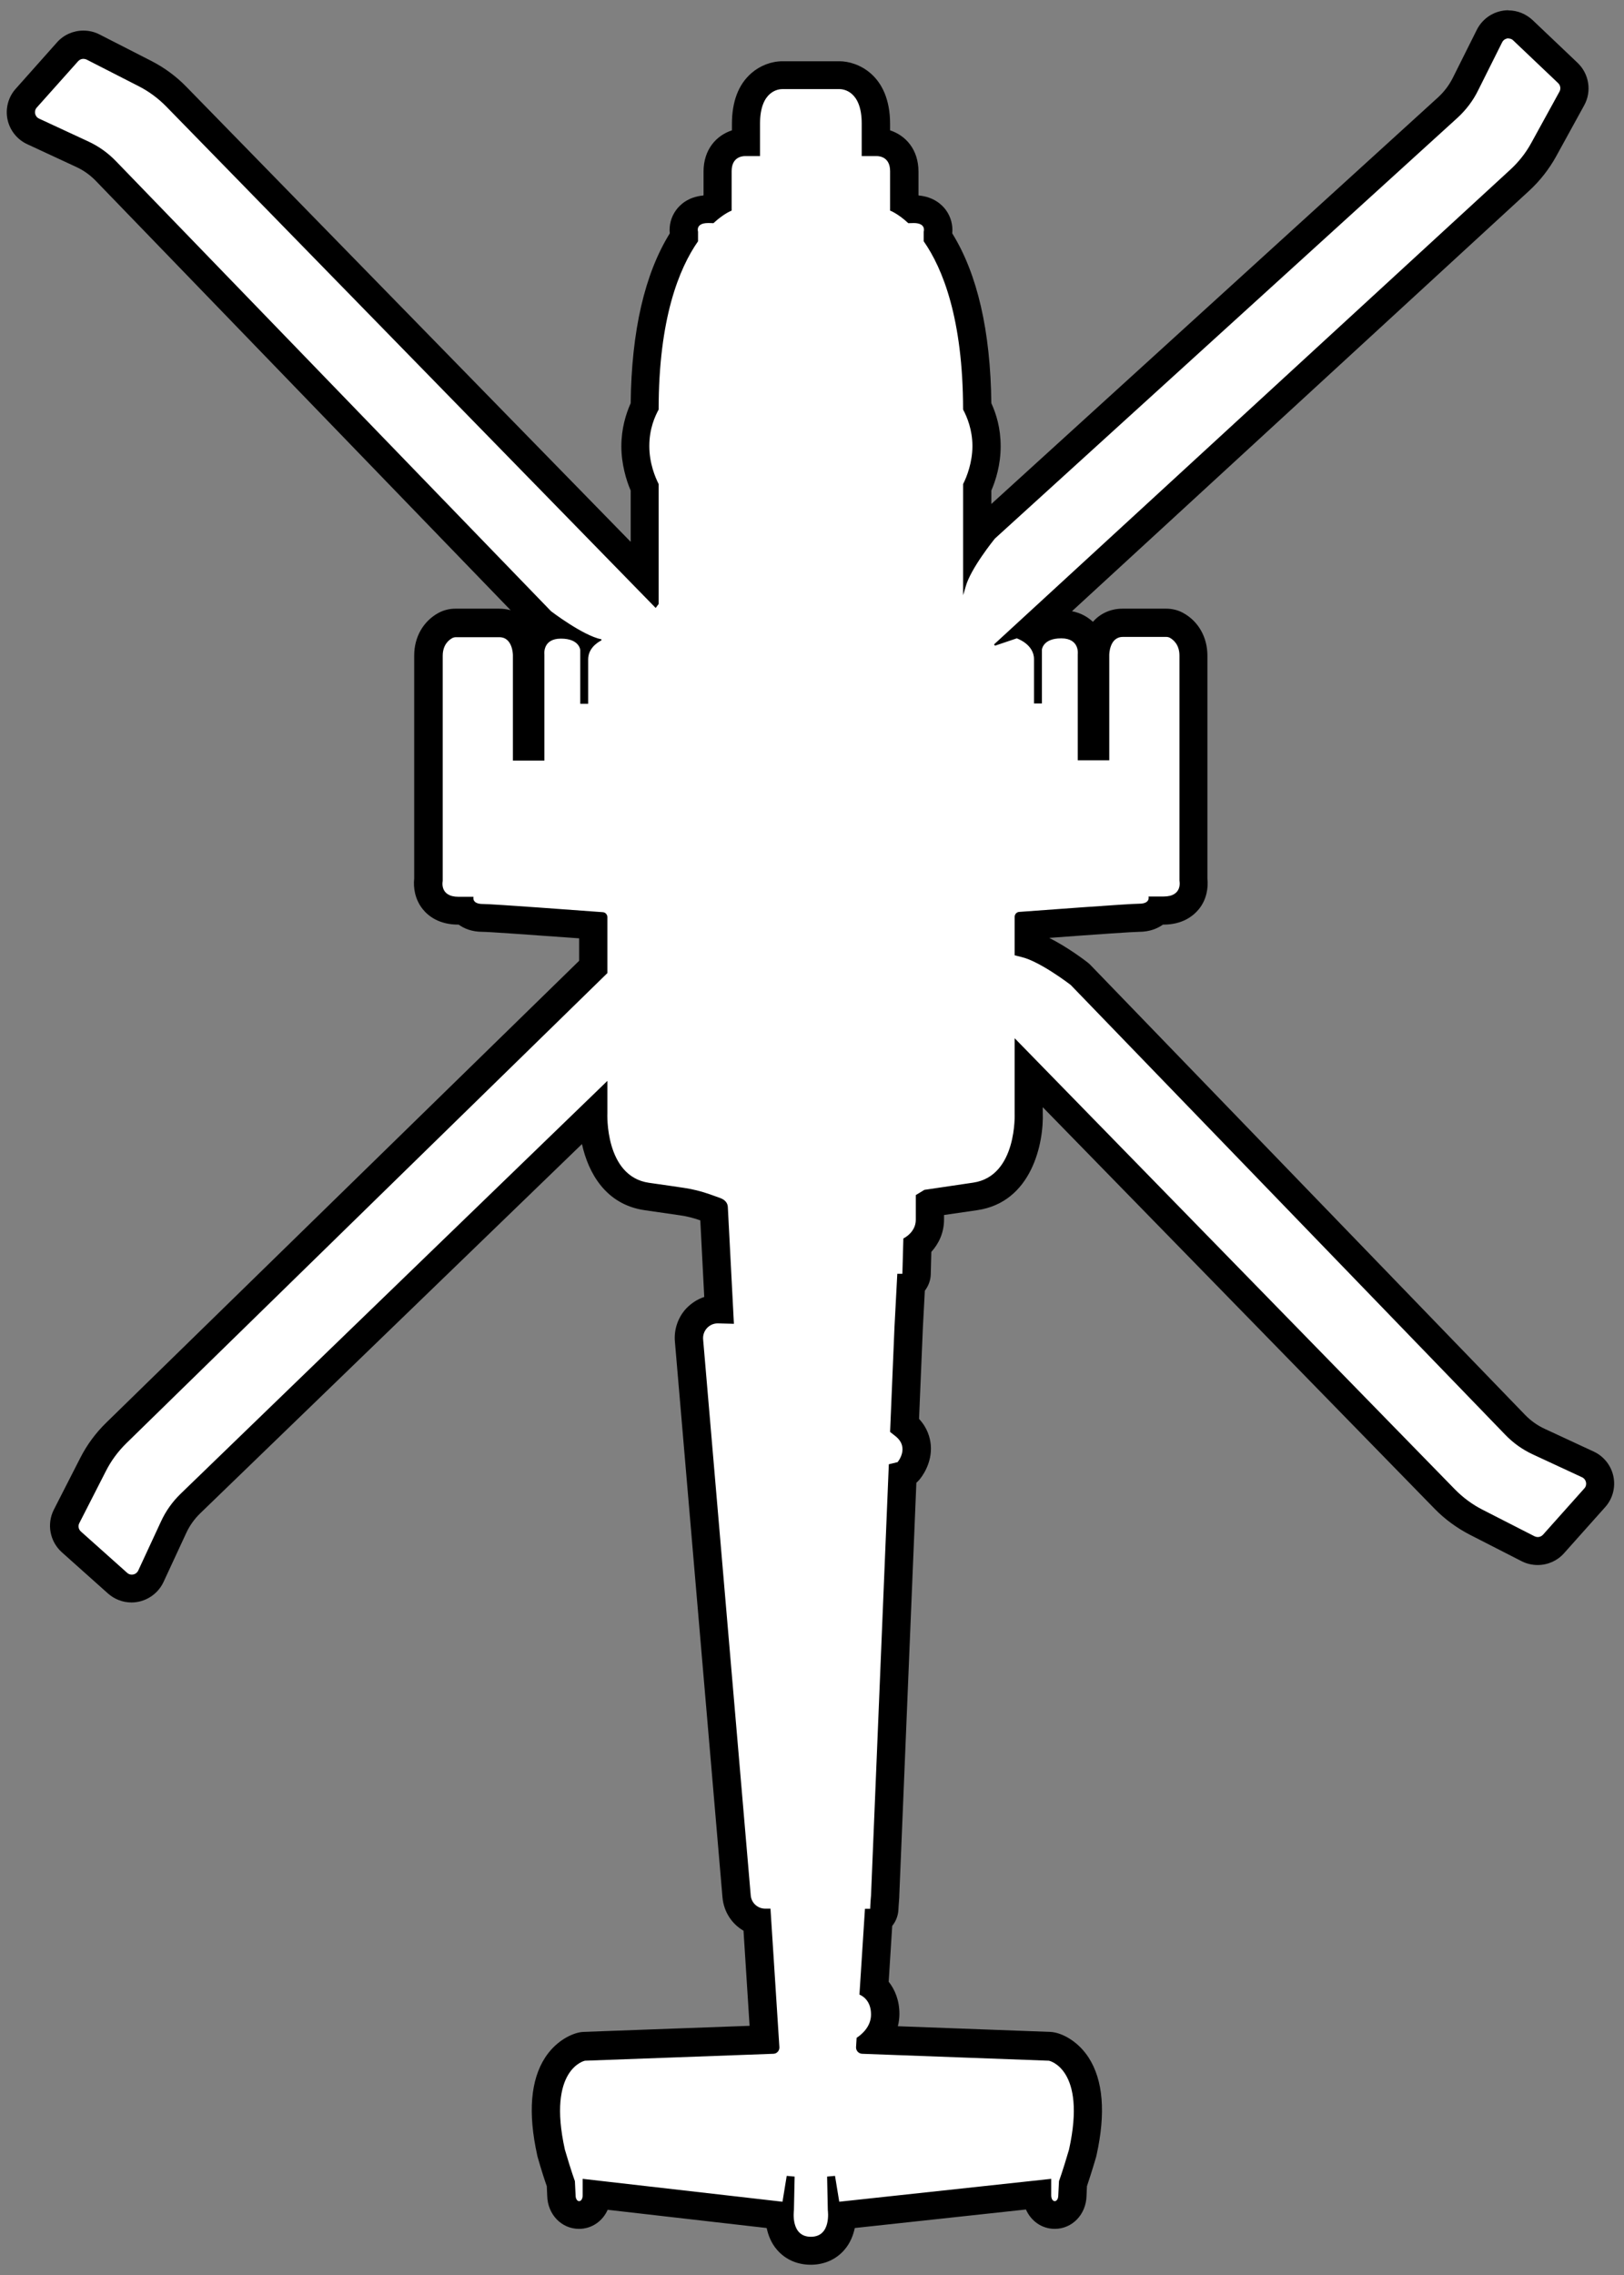 <svg width="115" height="161" viewBox="0 0 115 161" fill="none" xmlns="http://www.w3.org/2000/svg">
<rect x="0" y="0" width="115" height="161" fill="#808080" stroke="none"/>
<g clip-path="url(#clip0_588_37)">
<path d="M57.42 159.275C56.58 159.275 56.07 158.895 55.8 158.575C55.31 158.015 55.21 157.275 55.2 156.775L42.26 155.295V155.345C42.26 156.255 41.61 156.755 41.01 156.755C40.41 156.755 39.76 156.265 39.76 155.345L39.72 154.535C39.62 154.245 39.38 153.565 39.04 152.385C38.42 149.615 38.57 147.545 39.45 146.185C40.15 145.105 41.05 144.875 41.22 144.835C41.27 144.825 41.33 144.815 41.39 144.815L54.16 144.345L53.62 135.985C52.83 135.755 52.24 135.065 52.17 134.205L48.8 94.865C48.75 94.295 48.94 93.735 49.33 93.315C49.71 92.895 50.26 92.655 50.83 92.655H50.93L50.56 85.675L49.95 85.455C49.42 85.265 48.86 85.125 48.3 85.045L45.81 84.685C42.68 84.225 41.96 80.735 42.01 78.845L13.5 106.415C13 106.895 12.6 107.465 12.31 108.085L10.7 111.555C10.46 112.085 9.92 112.425 9.34 112.425C8.97 112.425 8.62 112.285 8.34 112.045L5.07 109.125C4.56 108.675 4.42 107.935 4.73 107.325L6.61 103.645C7.03 102.815 7.58 102.075 8.24 101.425L42.01 68.435V65.495C38.36 65.225 34.66 64.955 34.19 64.955C33.49 64.955 33.09 64.695 32.87 64.445H32.47C31.52 64.445 31 64.045 30.73 63.715C30.29 63.165 30.31 62.535 30.35 62.245V46.405C30.35 45.065 31.19 44.465 31.55 44.265C31.77 44.145 32.02 44.085 32.28 44.085H35.36C36.65 44.085 37.32 45.225 37.32 46.355V52.815H37.55V46.355C37.53 46.095 37.54 45.435 38.02 44.875C38.18 44.685 38.44 44.475 38.8 44.345C38.59 44.195 38.44 44.085 38.39 44.045C38.35 44.015 38.31 43.985 38.28 43.945L7.49 12.095C7.01 11.595 6.44 11.195 5.82 10.905L2.35 9.295C1.92 9.095 1.61 8.705 1.51 8.235C1.41 7.775 1.55 7.285 1.86 6.935L4.78 3.665C5.06 3.345 5.47 3.165 5.9 3.165C6.14 3.165 6.37 3.225 6.58 3.325L10.26 5.205C11.09 5.625 11.83 6.175 12.48 6.835L45.63 40.785V34.485C45.34 33.875 44.97 32.825 44.97 31.565C44.97 30.375 45.31 29.405 45.63 28.745C45.67 23.555 46.6 19.535 48.42 16.775V16.515C48.37 16.195 48.42 15.795 48.66 15.445C48.87 15.155 49.3 14.805 50.13 14.805H50.15C50.39 14.605 50.61 14.445 50.8 14.325V12.135C50.8 10.715 51.82 10.065 52.77 10.065C52.77 10.065 52.79 10.065 52.81 10.065V8.765C52.81 6.055 54.43 5.325 55.39 5.325C55.42 5.325 55.49 5.325 55.51 5.325C55.51 5.325 59.38 5.325 59.39 5.325C60.39 5.325 62.01 6.045 62.01 8.755V10.055C62.01 10.055 62.04 10.055 62.05 10.055C63 10.055 64.02 10.705 64.02 12.125V14.315C64.21 14.435 64.43 14.595 64.67 14.795H64.69C65.52 14.795 65.94 15.145 66.16 15.435C66.41 15.785 66.46 16.185 66.4 16.505V16.765C68.21 19.525 69.15 23.545 69.19 28.735C69.51 29.395 69.85 30.375 69.85 31.555C69.85 32.815 69.48 33.865 69.19 34.475V38.085C69.43 37.765 69.61 37.545 69.66 37.475C69.69 37.435 69.72 37.405 69.76 37.365L102.53 7.605C103.04 7.135 103.46 6.585 103.77 5.965L105.48 2.545C105.74 2.035 106.25 1.715 106.82 1.715C107.21 1.715 107.57 1.865 107.85 2.125L111.03 5.145C111.52 5.615 111.64 6.355 111.31 6.955L109.32 10.575C108.87 11.385 108.3 12.115 107.62 12.745L73.01 44.555C73.12 44.625 73.23 44.705 73.33 44.795C73.7 44.435 74.27 44.165 75.15 44.165C76.03 44.165 76.57 44.535 76.84 44.855C77.32 45.405 77.33 46.065 77.31 46.335V52.795H77.54V46.335C77.54 45.205 78.21 44.065 79.5 44.065H82.58C82.83 44.065 83.09 44.125 83.31 44.245C83.67 44.445 84.51 45.045 84.51 46.385V62.225C84.55 62.515 84.57 63.145 84.13 63.695C83.86 64.025 83.35 64.425 82.39 64.425H81.99C81.76 64.675 81.36 64.935 80.67 64.935C80.19 64.935 76.49 65.195 72.85 65.475V66.825C74.31 67.295 76.2 68.725 76.43 68.895C76.47 68.925 76.51 68.955 76.54 68.995L107.31 100.825C107.79 101.325 108.36 101.725 108.99 102.015L112.46 103.625C112.89 103.825 113.2 104.215 113.3 104.685C113.4 105.145 113.26 105.635 112.95 105.985L110.03 109.255C109.75 109.575 109.34 109.755 108.91 109.755C108.67 109.755 108.44 109.695 108.23 109.595L104.55 107.715C103.72 107.295 102.98 106.745 102.33 106.085L72.87 75.915V78.765C72.95 80.575 72.27 84.205 69.07 84.675C67.06 84.965 66.21 85.095 65.87 85.145V86.315C65.87 87.165 65.43 87.785 64.98 88.175L64.93 90.165C64.93 90.485 64.77 90.765 64.53 90.935L64.37 93.975L64.09 100.855C64.73 101.365 64.9 101.955 64.94 102.355C65.02 103.285 64.46 103.975 64.35 104.105C64.24 104.235 64.1 104.325 63.94 104.385L62.71 134.145C62.66 134.695 62.65 135.085 62.65 135.095C62.64 135.415 62.47 135.685 62.23 135.865L61.92 140.615C62.36 141.025 62.71 141.655 62.71 142.525C62.71 143.185 62.46 143.815 62.01 144.345L74.34 144.805C74.4 144.805 74.45 144.805 74.51 144.825C74.68 144.865 75.58 145.095 76.28 146.175C77.16 147.535 77.3 149.605 76.7 152.315C76.34 153.545 76.11 154.245 76 154.535L75.96 155.395C75.96 156.255 75.32 156.755 74.71 156.755C74.1 156.755 73.46 156.265 73.46 155.345V155.295L59.66 156.785C59.66 157.285 59.55 158.015 59.06 158.585C58.78 158.905 58.27 159.285 57.44 159.285L57.42 159.275Z" fill="white"/>
<path d="M106.82 2.725C106.94 2.725 107.07 2.765 107.16 2.865L110.34 5.885C110.5 6.045 110.54 6.285 110.43 6.485L108.44 10.105C108.05 10.825 107.54 11.465 106.94 12.015L70.39 45.605L70.46 45.695L72 45.175C72 45.175 73.22 45.585 73.22 46.645V49.785H73.78V45.985C73.78 45.985 73.83 45.175 75.15 45.175C76.47 45.175 76.32 46.295 76.32 46.295V53.805H78.55V46.345C78.55 46.345 78.55 45.075 79.51 45.075H82.59C82.68 45.075 82.76 45.095 82.84 45.135C83.07 45.265 83.52 45.605 83.52 46.395V62.325C83.52 62.325 83.77 63.445 82.4 63.445H81.33C81.33 63.445 81.48 63.955 80.67 63.955C79.96 63.955 73.68 64.425 72.17 64.535C71.99 64.545 71.85 64.705 71.85 64.885V67.605C72 67.645 72.16 67.685 72.32 67.725C73.64 68.025 75.82 69.705 75.82 69.705L106.59 101.535C107.16 102.125 107.82 102.595 108.56 102.935L112.03 104.545C112.33 104.685 112.42 105.085 112.19 105.335L109.27 108.605C109.17 108.715 109.04 108.775 108.9 108.775C108.82 108.775 108.74 108.755 108.67 108.725L104.99 106.845C104.26 106.475 103.6 105.985 103.03 105.405L71.85 73.475V78.775C71.85 78.775 72.05 83.235 68.91 83.695C65.77 84.155 65.46 84.205 65.46 84.205L64.85 84.575V86.325C64.85 87.235 63.97 87.645 63.97 87.645L63.9 90.145H63.54L63.34 93.935L63.03 101.335C63.15 101.435 63.28 101.535 63.42 101.645C64.43 102.455 63.56 103.475 63.56 103.475L62.94 103.625L61.68 134.135C61.63 134.675 61.62 135.085 61.62 135.085H61.25L60.86 141.155C61.07 141.245 61.68 141.575 61.68 142.565C61.68 143.435 61.01 143.985 60.66 144.215L60.62 144.865C60.6 145.115 60.8 145.335 61.05 145.345L74.28 145.835C74.28 145.835 76.97 146.395 75.7 152.125C75.24 153.695 74.99 154.355 74.99 154.355L74.94 155.365C74.94 155.635 74.81 155.775 74.69 155.775C74.57 155.775 74.44 155.635 74.44 155.365V154.195L59.43 155.815L59.13 153.985L58.57 154.035L58.62 156.415C58.62 156.415 58.89 158.295 57.42 158.295C55.95 158.295 56.22 156.415 56.22 156.415L56.27 154.035L55.71 153.985L55.41 155.815L41.26 154.195V155.365C41.26 155.635 41.13 155.775 41.01 155.775C40.89 155.775 40.76 155.635 40.76 155.365L40.71 154.355C40.71 154.355 40.46 153.695 40 152.125C38.73 146.395 41.42 145.835 41.42 145.835L54.76 145.345C55.01 145.345 55.21 145.125 55.19 144.865L54.56 135.075H54.19C53.65 135.075 53.2 134.665 53.16 134.125L49.79 94.785C49.74 94.175 50.22 93.655 50.82 93.655H50.84L51.97 93.685L51.54 85.425C51.53 85.145 51.35 84.905 50.98 84.775L50.28 84.525C49.68 84.315 49.06 84.155 48.44 84.065C47.93 83.985 47.14 83.875 45.95 83.705C42.81 83.245 43.01 78.785 43.01 78.785V76.495L12.8 105.705C12.21 106.275 11.74 106.935 11.4 107.675L9.79 111.145C9.7 111.335 9.52 111.435 9.33 111.435C9.21 111.435 9.09 111.395 9 111.305L5.73 108.385C5.56 108.235 5.51 107.985 5.62 107.785L7.5 104.105C7.87 103.375 8.36 102.715 8.94 102.145L43.01 68.865V64.905C43.01 64.725 42.87 64.565 42.69 64.555C41.18 64.445 34.9 63.975 34.19 63.975C33.38 63.975 33.53 63.465 33.53 63.465H32.47C31.1 63.465 31.35 62.345 31.35 62.345V46.415C31.35 45.625 31.79 45.285 32.03 45.155C32.11 45.115 32.19 45.095 32.28 45.095H35.36C36.32 45.095 36.32 46.365 36.32 46.365V53.825H38.55V46.315C38.55 46.315 38.4 45.195 39.72 45.195C41.04 45.195 41.09 46.005 41.09 46.005V49.805H41.65V46.665C41.65 45.925 42.23 45.505 42.59 45.315C42.59 45.245 42.59 45.315 42.59 45.245C41.28 44.985 39.02 43.255 39.02 43.255L8.21 11.405C7.64 10.815 6.98 10.345 6.24 10.005L2.77 8.395C2.46 8.255 2.38 7.855 2.61 7.605L5.53 4.335C5.63 4.225 5.76 4.165 5.9 4.165C5.98 4.165 6.06 4.185 6.13 4.215L9.81 6.095C10.54 6.465 11.2 6.955 11.77 7.535L46.43 43.025L46.64 42.745V34.255C46.39 33.755 45.98 32.785 45.98 31.565C45.98 30.345 46.37 29.485 46.64 28.985C46.64 22.565 48.08 19.005 49.43 17.075V16.395C49.43 16.395 49.23 15.785 50.14 15.785C50.27 15.785 50.4 15.785 50.52 15.795C51.26 15.105 51.81 14.905 51.81 14.905V12.115C51.81 11.135 52.52 11.045 52.78 11.045C52.84 11.045 52.87 11.045 52.87 11.045H53.82V8.745C53.82 6.415 55.15 6.305 55.4 6.305C55.43 6.305 55.44 6.305 55.44 6.305H59.4C59.4 6.305 59.41 6.305 59.44 6.305C59.69 6.305 61.02 6.415 61.02 8.745V11.045H61.97C61.97 11.045 62.01 11.045 62.06 11.045C62.32 11.045 63.03 11.135 63.03 12.115V14.905C63.03 14.905 63.58 15.105 64.32 15.795C64.44 15.795 64.57 15.785 64.7 15.785C65.61 15.785 65.41 16.395 65.41 16.395V17.075C66.76 19.005 68.19 22.565 68.2 28.985C68.47 29.485 68.86 30.405 68.86 31.565C68.86 32.725 68.46 33.755 68.2 34.255V42.125C68.26 41.945 68.31 41.755 68.37 41.555C68.71 40.245 70.45 38.115 70.45 38.115L103.2 8.345C103.8 7.795 104.3 7.145 104.66 6.415L106.37 2.995C106.46 2.815 106.64 2.715 106.82 2.715M106.82 0.725C105.87 0.725 105.01 1.255 104.58 2.105L102.87 5.525C102.61 6.035 102.27 6.485 101.85 6.875L70.2 35.665V34.715C70.51 33.995 70.86 32.895 70.86 31.585C70.86 30.275 70.54 29.285 70.2 28.535C70.14 23.415 69.21 19.385 67.43 16.515C67.49 15.935 67.33 15.345 66.99 14.875C66.73 14.515 66.15 13.935 65.06 13.835C65.06 13.835 65.04 13.825 65.04 13.815V12.145C65.04 10.575 64.13 9.585 63.03 9.225V8.775C63.03 5.265 60.69 4.335 59.45 4.335C59.43 4.335 59.41 4.335 59.38 4.335H55.48C55.48 4.335 55.43 4.335 55.41 4.335C54.62 4.335 53.82 4.645 53.21 5.175C52.29 5.975 51.83 7.185 51.83 8.775V9.225C50.73 9.585 49.82 10.575 49.82 12.145V13.815C49.82 13.815 49.8 13.825 49.8 13.835C48.71 13.935 48.13 14.515 47.87 14.875C47.52 15.355 47.37 15.945 47.43 16.515C45.65 19.385 44.72 23.415 44.66 28.535C44.32 29.295 44 30.335 44 31.585C44 32.835 44.35 34.005 44.66 34.715V38.345L13.2 6.145C12.48 5.405 11.64 4.785 10.72 4.315L7.04 2.435C6.69 2.255 6.3 2.165 5.9 2.165C5.19 2.165 4.51 2.465 4.04 2.995L1.12 6.275C0.59 6.855 0.37 7.675 0.53 8.445C0.69 9.215 1.21 9.875 1.93 10.205L5.4 11.815C5.92 12.055 6.38 12.385 6.78 12.795L36.16 43.185C35.91 43.115 35.63 43.075 35.33 43.075H32.25C31.83 43.075 31.42 43.175 31.05 43.375C29.97 43.965 29.33 45.085 29.33 46.395V62.175C29.26 62.815 29.38 63.645 29.93 64.335C30.33 64.835 31.1 65.435 32.45 65.435H32.48C32.85 65.705 33.4 65.945 34.18 65.945C34.57 65.945 37.29 66.135 41.01 66.405V67.995L7.52 100.685C6.78 101.405 6.16 102.245 5.69 103.165L3.81 106.845C3.3 107.855 3.53 109.085 4.37 109.845L7.64 112.765C8.1 113.175 8.69 113.405 9.31 113.405C10.28 113.405 11.17 112.835 11.58 111.955L13.19 108.485C13.43 107.965 13.76 107.505 14.17 107.105L41.21 80.965C41.66 83.005 42.89 85.245 45.65 85.645C46.84 85.815 47.63 85.935 48.14 86.005C48.63 86.075 49.12 86.195 49.59 86.365L49.87 91.785C49.38 91.945 48.94 92.235 48.58 92.615C48.01 93.235 47.72 94.085 47.79 94.925L51.16 134.265C51.25 135.295 51.82 136.155 52.65 136.635L53.08 143.365L41.34 143.795C41.23 143.795 41.12 143.815 41.01 143.835C40.31 143.985 39.31 144.525 38.6 145.615C37.57 147.205 37.38 149.525 38.04 152.515C38.04 152.555 38.06 152.595 38.07 152.645C38.37 153.695 38.59 154.355 38.72 154.715L38.75 155.395C38.78 156.715 39.76 157.735 41 157.735C41.91 157.735 42.68 157.185 43.03 156.385L54.29 157.675C54.4 158.185 54.61 158.745 55.03 159.225C55.62 159.905 56.46 160.275 57.41 160.275C58.36 160.275 59.2 159.905 59.79 159.225C60.21 158.745 60.42 158.185 60.53 157.675L72.65 156.365C73.01 157.185 73.78 157.735 74.69 157.735C75.93 157.735 76.91 156.715 76.94 155.395L76.97 154.715C77.09 154.355 77.31 153.695 77.62 152.645C77.63 152.605 77.64 152.565 77.65 152.515C78.31 149.535 78.12 147.215 77.09 145.615C76.38 144.525 75.38 143.975 74.68 143.835C74.57 143.815 74.46 143.795 74.35 143.795L63.58 143.395C63.65 143.115 63.69 142.815 63.69 142.525C63.69 141.555 63.37 140.805 62.93 140.245L63.18 136.295C63.44 135.975 63.6 135.575 63.62 135.135C63.62 135.115 63.64 134.745 63.68 134.265C63.68 134.235 63.68 134.205 63.68 134.175L64.89 104.935C64.96 104.875 65.02 104.815 65.08 104.745C65.24 104.565 66.03 103.575 65.91 102.245C65.86 101.745 65.68 101.055 65.08 100.415L65.35 93.985L65.49 91.345C65.74 91.015 65.9 90.615 65.91 90.175L65.95 88.595C66.46 88.035 66.85 87.265 66.85 86.295V85.985C67.36 85.915 68.1 85.805 69.19 85.645C73.07 85.085 73.93 80.885 73.84 78.705V78.355L101.59 106.775C102.31 107.515 103.15 108.125 104.07 108.605L107.75 110.485C108.1 110.665 108.49 110.755 108.89 110.755C109.6 110.755 110.28 110.455 110.75 109.925L113.67 106.655C114.2 106.065 114.41 105.255 114.25 104.485C114.09 103.715 113.57 103.055 112.85 102.725L109.38 101.115C108.86 100.875 108.4 100.545 108 100.135L77.23 68.305C77.16 68.235 77.09 68.165 77.01 68.105C76.71 67.875 75.55 67.005 74.3 66.375C77.77 66.115 80.28 65.945 80.65 65.945C81.42 65.945 81.97 65.705 82.35 65.435H82.38C83.73 65.435 84.49 64.835 84.9 64.335C85.45 63.655 85.57 62.815 85.5 62.175V46.395C85.5 45.095 84.86 43.965 83.78 43.375C83.42 43.175 83 43.075 82.58 43.075H79.5C78.6 43.075 77.89 43.445 77.39 44.005C77.06 43.695 76.58 43.385 75.91 43.255L108.29 13.495C109.05 12.795 109.69 11.975 110.19 11.075L112.18 7.455C112.73 6.465 112.53 5.225 111.71 4.445L108.53 1.425C108.06 0.985 107.45 0.735 106.81 0.735L106.82 0.725Z" fill="black"/>
</g>
<defs>
<clipPath id="clip0_588_37">
<rect width="113.85" height="159.55" fill="white" transform="translate(0.479 0.725)"/>
</clipPath>
</defs>
</svg>
